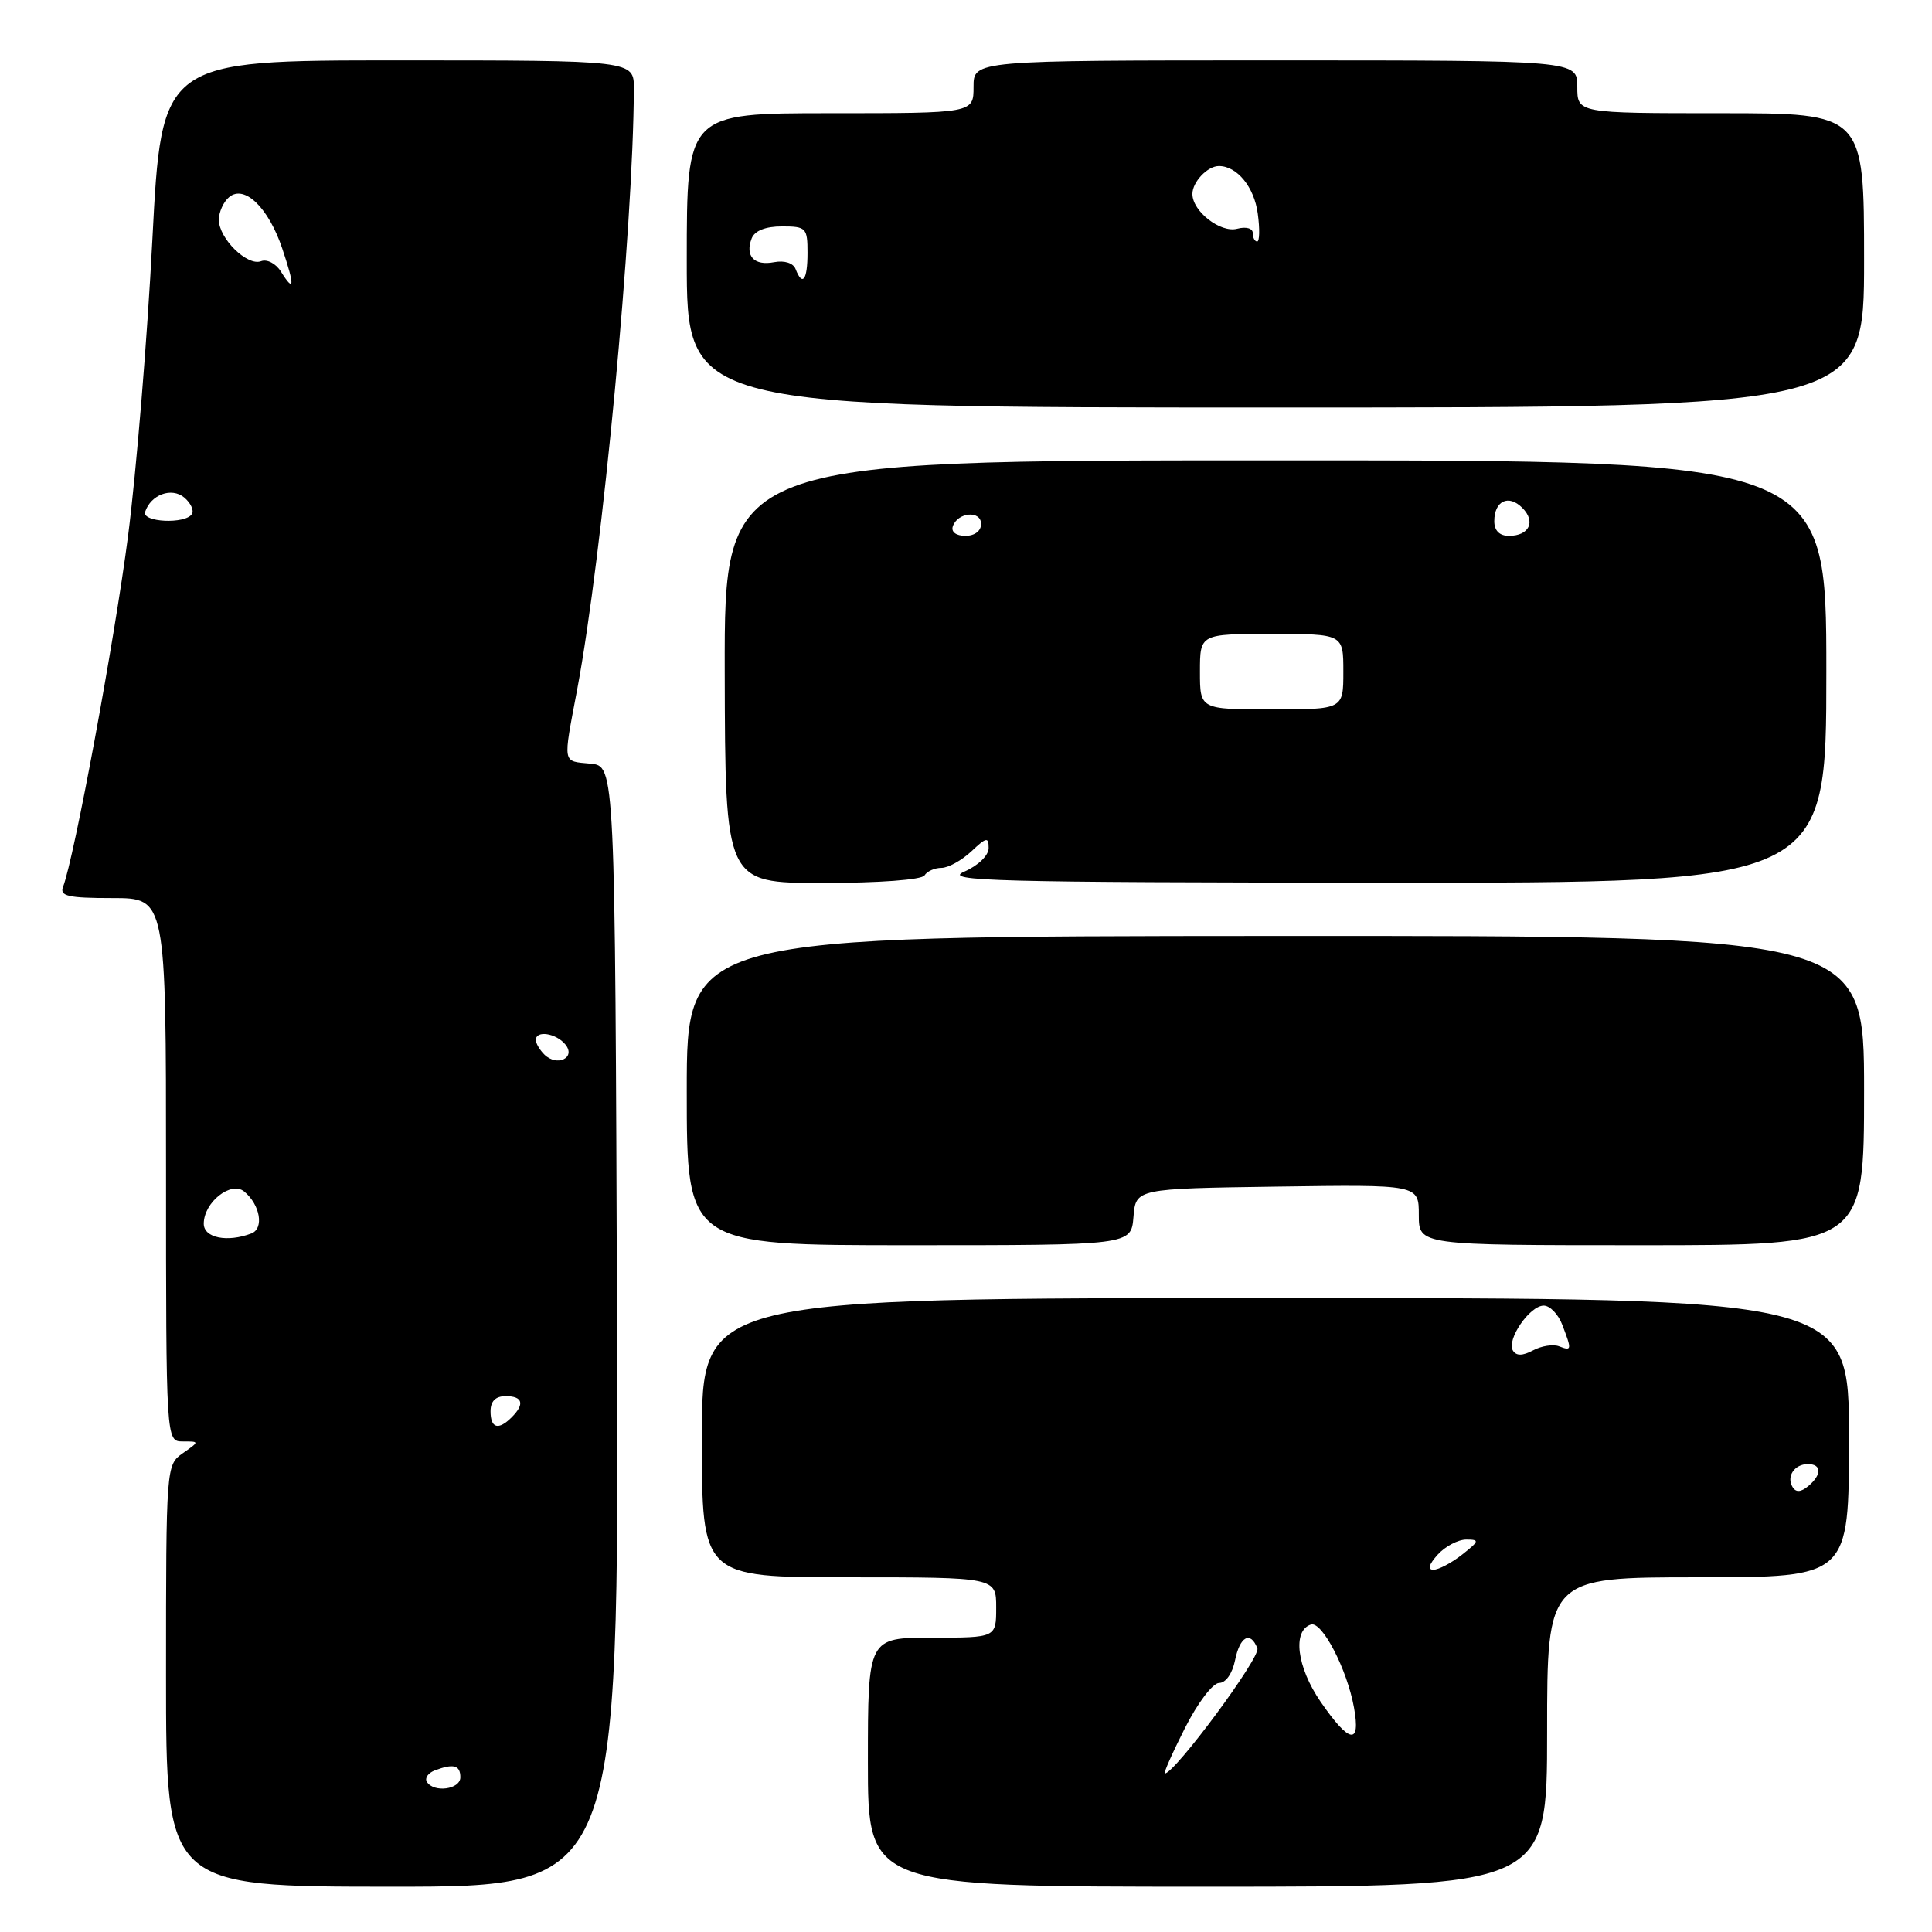 <?xml version="1.0" encoding="UTF-8" standalone="no"?>
<!DOCTYPE svg PUBLIC "-//W3C//DTD SVG 1.1//EN" "http://www.w3.org/Graphics/SVG/1.1/DTD/svg11.dtd" >
<svg xmlns="http://www.w3.org/2000/svg" xmlns:xlink="http://www.w3.org/1999/xlink" version="1.1" viewBox="0 0 256 256">
 <g >
 <path fill="currentColor"
d=" M 81.76 175.75 C 81.50 101.50 81.50 101.50 78.25 101.19 C 74.47 100.82 74.58 101.44 76.48 91.36 C 79.84 73.47 83.91 30.28 83.99 11.75 C 84.00 8.00 84.00 8.00 52.71 8.00 C 21.42 8.00 21.42 8.00 20.19 31.75 C 19.52 44.81 18.07 62.47 16.97 71.00 C 15.18 84.82 9.84 113.66 8.35 117.53 C 7.89 118.74 9.05 119.00 14.89 119.00 C 22.00 119.00 22.00 119.00 22.00 155.00 C 22.00 191.00 22.00 191.00 24.22 191.00 C 26.45 191.00 26.45 191.00 24.22 192.56 C 22.02 194.10 22.00 194.31 22.00 222.06 C 22.00 250.00 22.00 250.00 52.01 250.00 C 82.01 250.00 82.01 250.00 81.76 175.75 Z  M 205.00 229.50 C 205.00 209.00 205.00 209.00 225.00 209.00 C 245.00 209.00 245.00 209.00 245.00 190.50 C 245.00 172.00 245.00 172.00 169.00 172.00 C 93.00 172.00 93.00 172.00 93.00 190.50 C 93.00 209.00 93.00 209.00 112.50 209.00 C 132.00 209.00 132.00 209.00 132.00 213.00 C 132.00 217.00 132.00 217.00 123.50 217.00 C 115.00 217.00 115.00 217.00 115.00 233.50 C 115.00 250.00 115.00 250.00 160.00 250.00 C 205.00 250.00 205.00 250.00 205.00 229.50 Z  M 150.19 161.25 C 150.50 157.50 150.50 157.50 169.25 157.23 C 188.00 156.96 188.00 156.96 188.00 160.98 C 188.00 165.00 188.00 165.00 217.50 165.00 C 247.00 165.00 247.00 165.00 247.00 144.50 C 247.00 123.99 247.00 123.99 169.00 124.02 C 91.00 124.06 91.00 124.06 91.00 144.53 C 91.00 165.00 91.00 165.00 120.44 165.00 C 149.88 165.00 149.88 165.00 150.19 161.25 Z  M 122.50 116.00 C 122.84 115.45 123.85 115.00 124.74 115.00 C 125.64 115.00 127.41 114.02 128.69 112.83 C 130.70 110.93 131.00 110.87 131.00 112.37 C 131.00 113.36 129.61 114.70 127.75 115.51 C 124.90 116.75 131.75 116.93 183.25 116.96 C 242.00 117.00 242.00 117.00 242.00 89.00 C 242.00 61.00 242.00 61.00 168.99 61.00 C 95.98 61.00 95.98 61.00 96.03 89.00 C 96.09 117.00 96.09 117.00 108.98 117.00 C 116.50 117.00 122.14 116.58 122.50 116.00 Z  M 247.00 34.50 C 247.00 15.00 247.00 15.00 228.00 15.00 C 209.00 15.00 209.00 15.00 209.00 11.50 C 209.00 8.00 209.00 8.00 169.00 8.00 C 129.00 8.00 129.00 8.00 129.00 11.50 C 129.00 15.00 129.00 15.00 110.00 15.00 C 91.00 15.00 91.00 15.00 91.00 34.50 C 91.00 54.00 91.00 54.00 169.00 54.00 C 247.00 54.00 247.00 54.00 247.00 34.50 Z  M 56.56 236.10 C 56.26 235.61 56.72 234.94 57.59 234.60 C 60.08 233.65 61.00 233.89 61.00 235.50 C 61.00 237.11 57.48 237.59 56.56 236.10 Z  M 65.00 187.00 C 65.00 185.67 65.67 185.00 67.00 185.00 C 69.27 185.00 69.56 186.04 67.80 187.80 C 66.04 189.56 65.00 189.27 65.00 187.00 Z  M 27.00 162.15 C 27.00 159.31 30.62 156.44 32.37 157.89 C 34.48 159.65 35.01 162.78 33.31 163.44 C 30.11 164.66 27.00 164.03 27.00 162.15 Z  M 72.12 139.72 C 71.50 139.10 71.00 138.24 71.00 137.80 C 71.00 136.49 73.66 136.89 74.90 138.38 C 76.38 140.16 73.80 141.40 72.12 139.72 Z  M 19.23 67.82 C 19.99 65.54 22.73 64.53 24.41 65.92 C 25.27 66.64 25.73 67.63 25.43 68.11 C 24.58 69.48 18.76 69.21 19.23 67.82 Z  M 37.22 35.98 C 36.56 34.92 35.38 34.30 34.59 34.61 C 32.77 35.30 29.00 31.60 29.00 29.12 C 29.00 28.09 29.62 26.73 30.37 26.11 C 32.40 24.43 35.60 27.54 37.41 32.96 C 39.08 37.93 39.02 38.87 37.22 35.98 Z  M 157.00 229.00 C 158.69 225.65 160.70 223.00 161.54 223.00 C 162.42 223.00 163.30 221.74 163.65 220.00 C 164.29 216.82 165.70 216.06 166.61 218.42 C 167.06 219.59 155.65 235.00 154.34 235.00 C 154.14 235.00 155.33 232.30 157.00 229.00 Z  M 174.98 225.48 C 171.84 220.90 171.23 216.07 173.70 215.26 C 175.17 214.78 178.49 221.17 179.41 226.25 C 180.33 231.31 178.81 231.04 174.98 225.48 Z  M 190.50 206.00 C 191.50 204.90 193.20 204.00 194.29 204.00 C 196.08 204.00 196.02 204.20 193.73 206.00 C 192.33 207.10 190.62 208.00 189.94 208.00 C 189.13 208.00 189.33 207.30 190.50 206.00 Z  M 237.53 197.05 C 236.67 195.65 237.77 194.00 239.56 194.00 C 241.40 194.00 241.41 195.42 239.59 196.93 C 238.62 197.73 237.97 197.77 237.53 197.05 Z  M 200.47 178.96 C 199.59 177.53 202.69 173.00 204.55 173.00 C 205.37 173.00 206.49 174.15 207.02 175.57 C 208.29 178.89 208.27 179.04 206.58 178.39 C 205.80 178.09 204.25 178.33 203.14 178.93 C 201.74 179.67 200.92 179.68 200.47 178.96 Z  M 159.00 89.00 C 159.00 84.00 159.00 84.00 168.50 84.00 C 178.00 84.00 178.00 84.00 178.00 89.00 C 178.00 94.00 178.00 94.00 168.50 94.00 C 159.00 94.00 159.00 94.00 159.00 89.00 Z  M 126.25 69.75 C 126.88 67.86 130.00 67.59 130.00 69.43 C 130.00 70.35 129.15 71.00 127.92 71.00 C 126.69 71.00 126.01 70.48 126.25 69.75 Z  M 198.00 69.06 C 198.00 66.37 199.89 65.46 201.71 67.29 C 203.54 69.11 202.63 71.00 199.94 71.00 C 198.69 71.00 198.00 70.31 198.00 69.06 Z  M 105.42 35.65 C 105.11 34.85 103.95 34.48 102.57 34.74 C 99.93 35.25 98.70 33.94 99.60 31.59 C 100.00 30.57 101.43 30.00 103.61 30.00 C 106.82 30.00 107.00 30.19 107.00 33.50 C 107.00 37.11 106.33 38.02 105.42 35.65 Z  M 166.00 30.88 C 166.00 30.25 165.11 30.00 163.93 30.31 C 161.71 30.89 158.00 28.00 158.00 25.70 C 158.00 24.11 160.00 22.00 161.51 22.00 C 163.92 22.00 166.19 24.78 166.66 28.30 C 166.94 30.33 166.90 32.00 166.58 32.00 C 166.26 32.00 166.00 31.50 166.00 30.88 Z "/>
</g>
</svg>